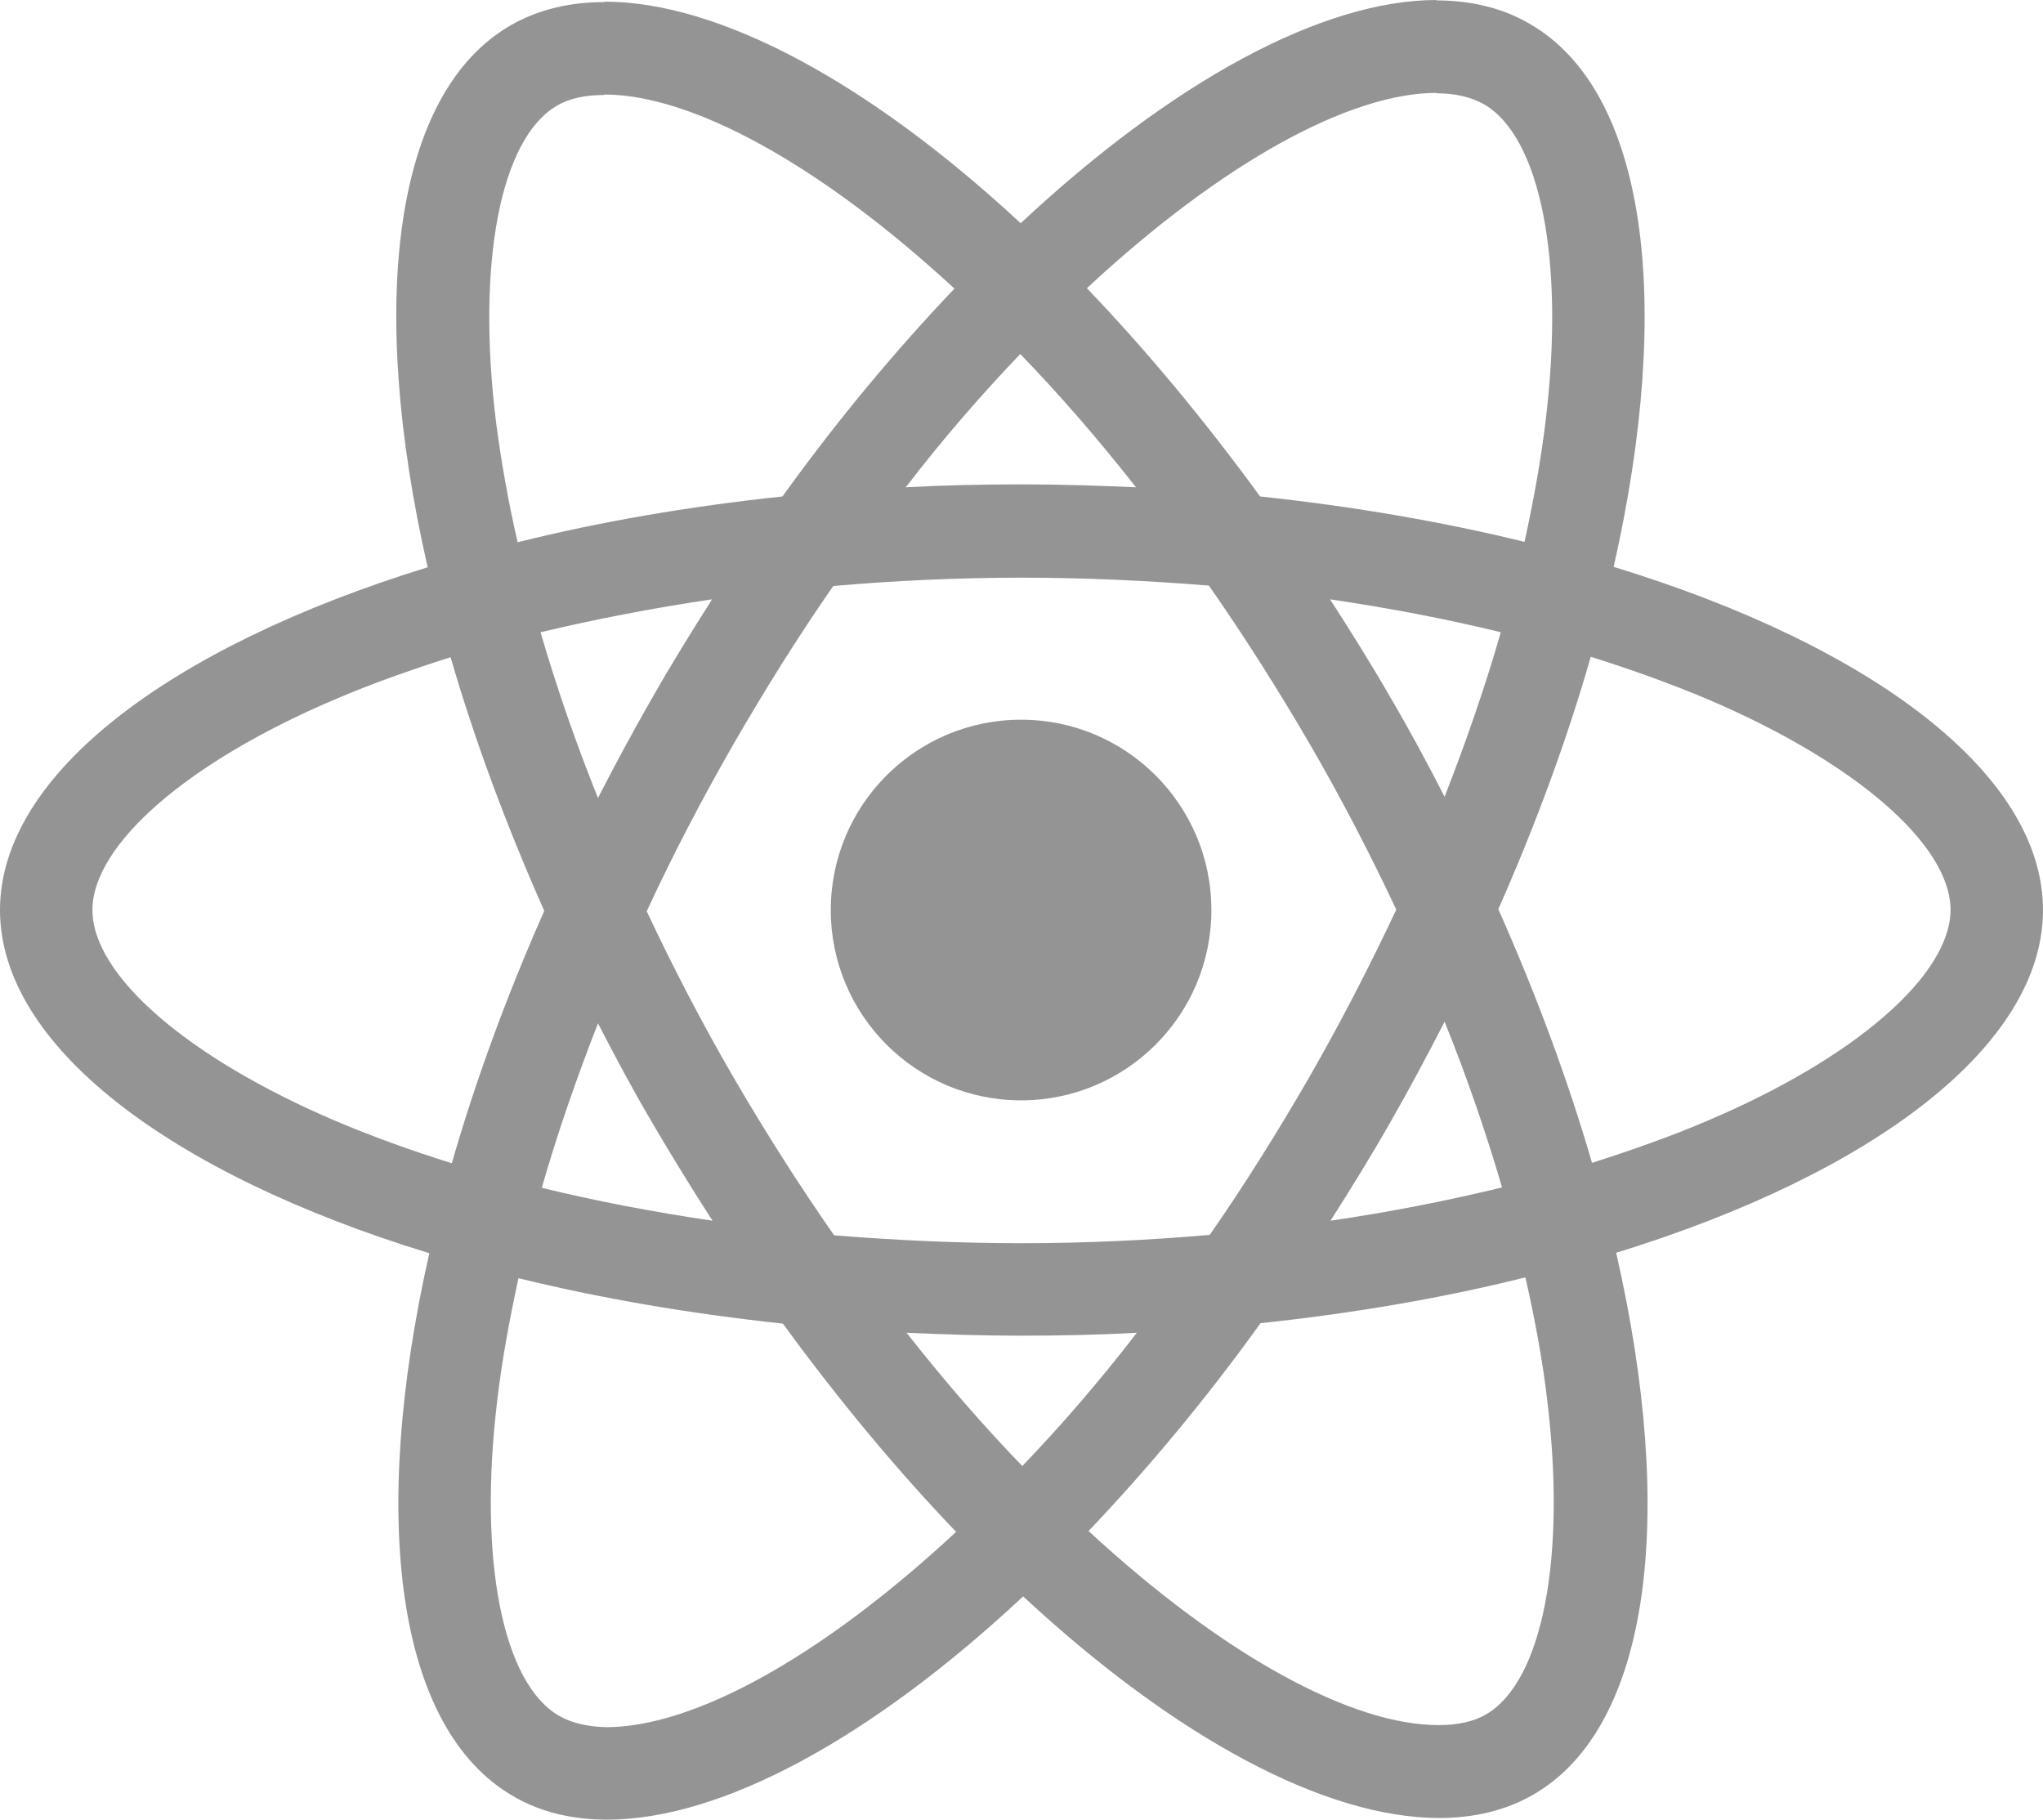 <svg width="128" height="114" viewBox="0 0 128 114" fill="none" xmlns="http://www.w3.org/2000/svg">
<path d="M128 57.013C128 48.533 117.381 40.496 101.101 35.513C104.858 18.917 103.188 5.714 95.83 1.487C94.135 0.496 92.152 0.026 89.986 0.026V5.845C91.186 5.845 92.152 6.08 92.96 6.523C96.509 8.558 98.048 16.308 96.848 26.276C96.561 28.728 96.091 31.311 95.517 33.947C90.404 32.694 84.82 31.729 78.95 31.103C75.428 26.276 71.775 21.892 68.096 18.056C76.602 10.15 84.585 5.819 90.012 5.819V0C82.837 0 73.445 5.114 63.948 13.986C54.451 5.166 45.058 0.104 37.883 0.104V5.923C43.284 5.923 51.294 10.228 59.799 18.082C56.147 21.918 52.494 26.276 49.024 31.103C43.128 31.729 37.544 32.694 32.431 33.973C31.83 31.364 31.387 28.833 31.074 26.406C29.848 16.439 31.361 8.689 34.883 6.628C35.666 6.158 36.683 5.949 37.883 5.949V0.13C35.692 0.13 33.709 0.6 31.987 1.592C24.655 5.819 23.012 18.996 26.795 35.539C10.567 40.548 0 48.559 0 57.013C0 65.493 10.619 73.53 26.899 78.514C23.142 95.109 24.812 108.312 32.17 112.539C33.865 113.53 35.848 114 38.04 114C45.215 114 54.607 108.886 64.104 100.014C73.601 108.834 82.994 113.896 90.169 113.896C92.36 113.896 94.343 113.426 96.065 112.434C103.397 108.207 105.04 95.03 101.257 78.487C117.433 73.504 128 65.467 128 57.013V57.013ZM94.03 39.609C93.065 42.975 91.865 46.445 90.508 49.916C89.438 47.828 88.316 45.741 87.09 43.654C85.89 41.566 84.612 39.531 83.333 37.548C87.038 38.096 90.612 38.774 94.03 39.609ZM82.081 67.398C80.046 70.921 77.958 74.26 75.793 77.365C71.905 77.705 67.966 77.887 64 77.887C60.06 77.887 56.121 77.705 52.259 77.392C50.094 74.287 47.98 70.973 45.945 67.476C43.962 64.058 42.162 60.588 40.519 57.091C42.136 53.595 43.962 50.098 45.919 46.68C47.954 43.158 50.042 39.818 52.207 36.713C56.095 36.373 60.034 36.191 64 36.191C67.94 36.191 71.879 36.373 75.741 36.687C77.906 39.792 80.02 43.105 82.055 46.602C84.037 50.02 85.838 53.49 87.481 56.987C85.838 60.483 84.037 63.98 82.081 67.398ZM90.508 64.006C91.917 67.502 93.117 70.999 94.108 74.391C90.691 75.226 87.09 75.93 83.359 76.478C84.638 74.469 85.916 72.408 87.116 70.294C88.316 68.207 89.438 66.093 90.508 64.006ZM64.052 91.847C61.626 89.342 59.199 86.55 56.799 83.497C59.147 83.602 61.547 83.68 63.974 83.68C66.426 83.68 68.853 83.628 71.227 83.497C68.879 86.55 66.453 89.342 64.052 91.847ZM44.641 76.478C40.936 75.93 37.362 75.252 33.944 74.417C34.909 71.051 36.109 67.581 37.466 64.11C38.536 66.198 39.658 68.285 40.884 70.373C42.11 72.46 43.362 74.495 44.641 76.478ZM63.922 22.179C66.348 24.684 68.775 27.476 71.175 30.529C68.827 30.424 66.426 30.346 64 30.346C61.547 30.346 59.121 30.398 56.747 30.529C59.095 27.476 61.521 24.684 63.922 22.179ZM44.615 37.548C43.336 39.557 42.058 41.618 40.858 43.732C39.658 45.819 38.536 47.907 37.466 49.994C36.057 46.498 34.857 43.001 33.865 39.609C37.283 38.8 40.884 38.096 44.615 37.548V37.548ZM21.003 70.216C11.767 66.276 5.792 61.11 5.792 57.013C5.792 52.916 11.767 47.724 21.003 43.81C23.247 42.845 25.699 41.983 28.23 41.175C29.717 46.289 31.674 51.612 34.1 57.065C31.7 62.493 29.769 67.789 28.308 72.877C25.725 72.069 23.273 71.181 21.003 70.216ZM35.039 107.503C31.491 105.468 29.952 97.718 31.152 87.751C31.439 85.298 31.909 82.715 32.483 80.079C37.596 81.332 43.18 82.297 49.05 82.923C52.572 87.751 56.225 92.134 59.904 95.97C51.398 103.876 43.415 108.207 37.988 108.207C36.814 108.181 35.822 107.946 35.039 107.503V107.503ZM96.926 87.62C98.153 97.588 96.639 105.337 93.117 107.398C92.334 107.868 91.317 108.077 90.117 108.077C84.716 108.077 76.706 103.772 68.201 95.918C71.853 92.082 75.506 87.724 78.976 82.897C84.872 82.271 90.456 81.306 95.57 80.027C96.17 82.662 96.639 85.193 96.926 87.62V87.62ZM106.971 70.216C104.727 71.181 102.275 72.043 99.744 72.852C98.257 67.737 96.3 62.414 93.874 56.961C96.274 51.533 98.205 46.237 99.666 41.148C102.249 41.957 104.701 42.845 106.997 43.81C116.233 47.75 122.208 52.916 122.208 57.013C122.182 61.11 116.207 66.302 106.971 70.216V70.216Z" fill="#4D4D4D" fill-opacity="0.6"/>
<path d="M63.974 68.937C70.559 68.937 75.897 63.599 75.897 57.013C75.897 50.427 70.559 45.089 63.974 45.089C57.389 45.089 52.051 50.427 52.051 57.013C52.051 63.599 57.389 68.937 63.974 68.937Z" fill="#4D4D4D" fill-opacity="0.6"/>
</svg>
